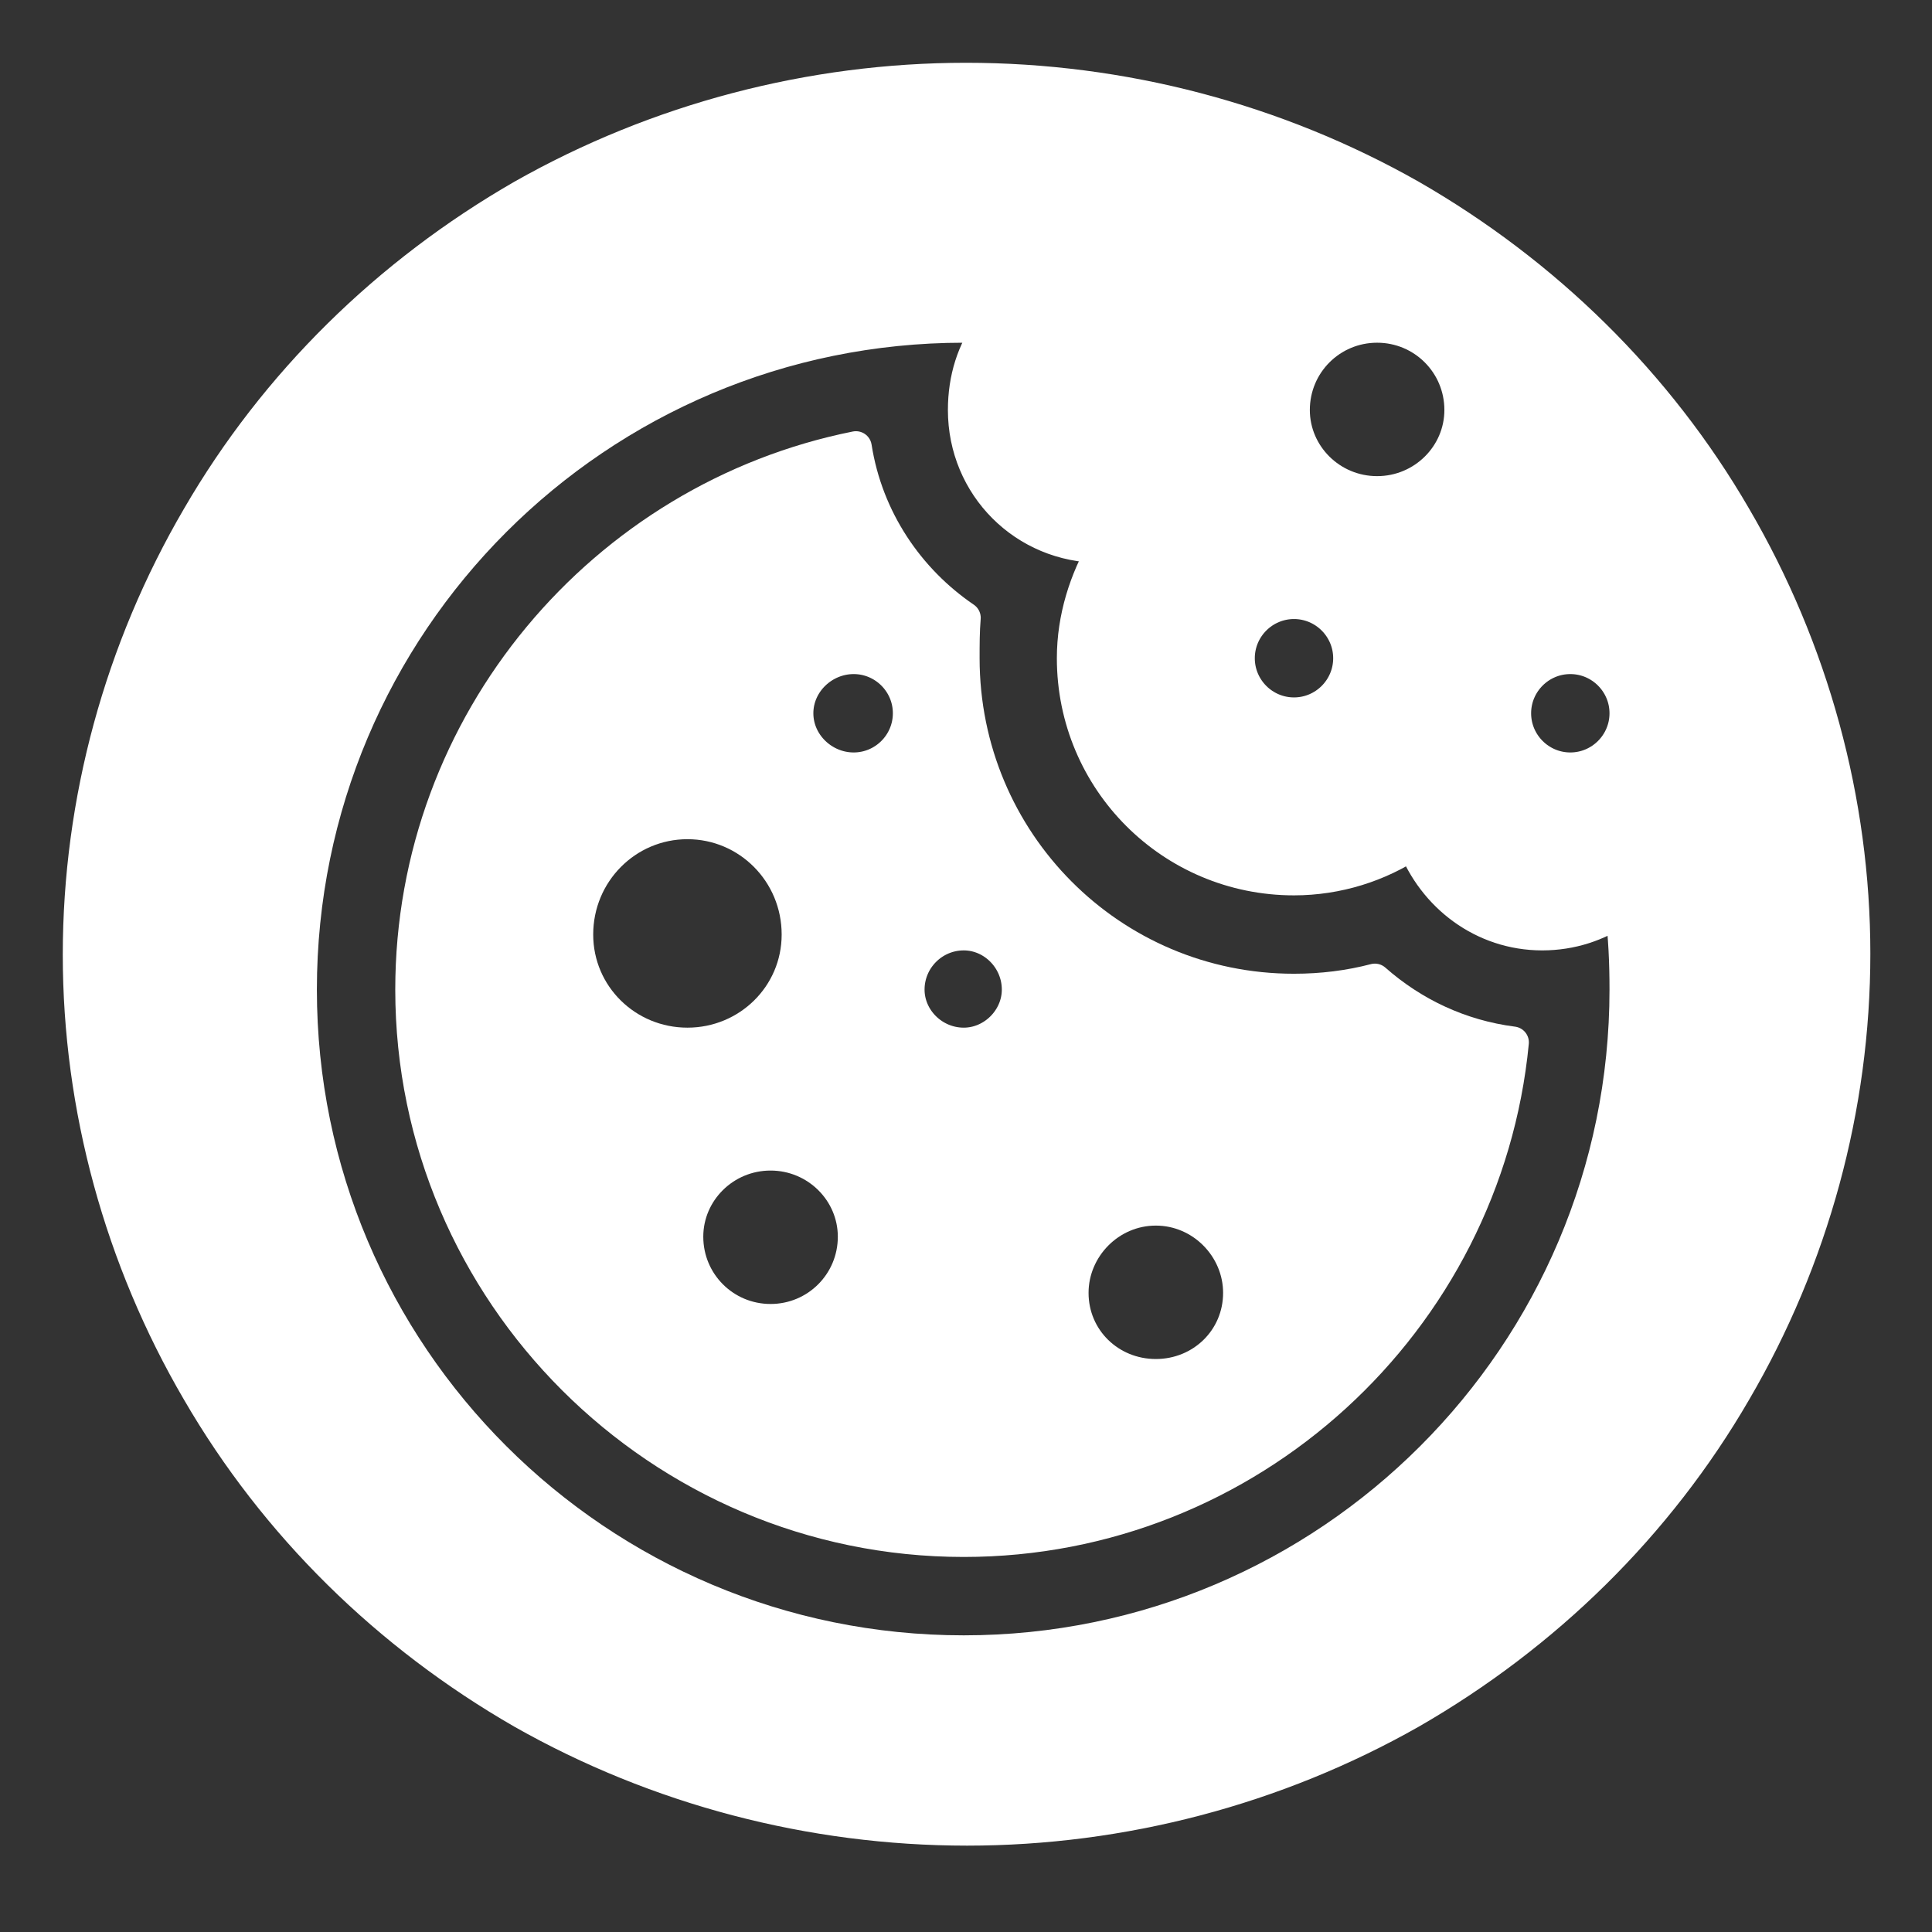 <?xml version="1.0" encoding="UTF-8"?>
<!DOCTYPE svg PUBLIC "-//W3C//DTD SVG 1.1//EN" "http://www.w3.org/Graphics/SVG/1.1/DTD/svg11.dtd">
<svg version="1.2" width="17.2mm" height="17.2mm" viewBox="0 0 1720 1720" preserveAspectRatio="xMidYMid" fill-rule="evenodd" stroke-width="28.222" stroke-linejoin="round" xmlns="http://www.w3.org/2000/svg" xmlns:ooo="http://xml.openoffice.org/svg/export" xmlns:xlink="http://www.w3.org/1999/xlink" xmlns:presentation="http://sun.com/xmlns/staroffice/presentation" xmlns:smil="http://www.w3.org/2001/SMIL20/" xmlns:anim="urn:oasis:names:tc:opendocument:xmlns:animation:1.0" xmlns:svg="urn:oasis:names:tc:opendocument:xmlns:svg-compatible:1.0" xml:space="preserve">
 <rect x="0" y="0" width="1720" height="1720" fill="#333333" stroke="none"/>
 <defs class="ClipPathGroup">
  <clipPath id="presentation_clip_path" clipPathUnits="userSpaceOnUse">
   <rect x="0" y="0" width="1720" height="1720"/>
  </clipPath>
  <clipPath id="presentation_clip_path_shrink" clipPathUnits="userSpaceOnUse">
   <rect x="1" y="1" width="1717" height="1717"/>
  </clipPath>
 </defs>
 <defs class="TextShapeIndex">
  <g ooo:slide="id1" ooo:id-list="id3"/>
 </defs>
 <defs class="EmbeddedBulletChars">
  <g id="bullet-char-template-57356" transform="scale(0,-0)">
   <path d="M 580,1141 L 1163,571 580,0 -4,571 580,1141 Z"/>
  </g>
  <g id="bullet-char-template-57354" transform="scale(0,-0)">
   <path d="M 8,1128 L 1137,1128 1137,0 8,0 8,1128 Z"/>
  </g>
  <g id="bullet-char-template-10146" transform="scale(0,-0)">
   <path d="M 174,0 L 602,739 174,1481 1456,739 174,0 Z M 1358,739 L 309,1346 659,739 1358,739 Z"/>
  </g>
  <g id="bullet-char-template-10132" transform="scale(0,-0)">
   <path d="M 2015,739 L 1276,0 717,0 1260,543 174,543 174,936 1260,936 717,1481 1274,1481 2015,739 Z"/>
  </g>
  <g id="bullet-char-template-10007" transform="scale(0,-0)">
   <path d="M 0,-2 C -7,14 -16,27 -25,37 L 356,567 C 262,823 215,952 215,954 215,979 228,992 255,992 264,992 276,990 289,987 310,991 331,999 354,1012 L 381,999 492,748 772,1049 836,1024 860,1049 C 881,1039 901,1025 922,1006 886,937 835,863 770,784 769,783 710,716 594,584 L 774,223 C 774,196 753,168 711,139 L 727,119 C 717,90 699,76 672,76 641,76 570,178 457,381 L 164,-76 C 142,-110 111,-127 72,-127 30,-127 9,-110 8,-76 1,-67 -2,-52 -2,-32 -2,-23 -1,-13 0,-2 Z"/>
  </g>
  <g id="bullet-char-template-10004" transform="scale(0,-0)">
   <path d="M 285,-33 C 182,-33 111,30 74,156 52,228 41,333 41,471 41,549 55,616 82,672 116,743 169,778 240,778 293,778 328,747 346,684 L 369,508 C 377,444 397,411 428,410 L 1163,1116 C 1174,1127 1196,1133 1229,1133 1271,1133 1292,1118 1292,1087 L 1292,965 C 1292,929 1282,901 1262,881 L 442,47 C 390,-6 338,-33 285,-33 Z"/>
  </g>
  <g id="bullet-char-template-9679" transform="scale(0,-0)">
   <path d="M 813,0 C 632,0 489,54 383,161 276,268 223,411 223,592 223,773 276,916 383,1023 489,1130 632,1184 813,1184 992,1184 1136,1130 1245,1023 1353,916 1407,772 1407,592 1407,412 1353,268 1245,161 1136,54 992,0 813,0 Z"/>
  </g>
  <g id="bullet-char-template-8226" transform="scale(0,-0)">
   <path d="M 346,457 C 273,457 209,483 155,535 101,586 74,649 74,723 74,796 101,859 155,911 209,963 273,989 346,989 419,989 480,963 531,910 582,859 608,796 608,723 608,648 583,586 532,535 482,483 420,457 346,457 Z"/>
  </g>
  <g id="bullet-char-template-8211" transform="scale(0,-0)">
   <path d="M -4,459 L 1135,459 1135,606 -4,606 -4,459 Z"/>
  </g>
  <g id="bullet-char-template-61548" transform="scale(0,-0)">
   <path d="M 173,740 C 173,903 231,1043 346,1159 462,1274 601,1332 765,1332 928,1332 1067,1274 1183,1159 1299,1043 1357,903 1357,740 1357,577 1299,437 1183,322 1067,206 928,148 765,148 601,148 462,206 346,322 231,437 173,577 173,740 Z"/>
  </g>
 </defs>
 <g>
  <g id="id2" class="Master_Slide">
   <g id="bg-id2" class="Background"/>
   <g id="bo-id2" class="BackgroundObjects"/>
  </g>
 </g>
 <g class="SlideGroup">
  <g>
   <g id="container-id1">
    <g id="id1" class="Slide" clip-path="url(#presentation_clip_path)">
     <g class="Page">
      <g class="com.sun.star.drawing.ClosedBezierShape">
       <g id="id3">
        <rect class="BoundingBox" stroke="none" fill="none" x="69" y="69" width="1584" height="1562"/>
        <path fill="rgb(255,255,255)" stroke="none" d="M 858,291 C 532,291 268,555 268,881 268,1206 532,1470 858,1470 1183,1470 1447,1206 1447,881 1447,857 1446,834 1443,810 1423,824 1399,832 1373,832 1320,832 1276,798 1258,751 1228,771 1191,783 1152,783 1043,783 955,695 955,586 955,550 966,516 983,487 L 980,487 C 912,487 858,433 858,365 858,337 866,312 881,292 873,291 865,291 858,291 Z M 1226,291 C 1185,291 1152,324 1152,365 1152,405 1185,438 1226,438 1267,438 1300,405 1300,365 1300,324 1267,291 1226,291 Z M 762,398 C 772,462 809,516 859,550 858,562 858,574 858,586 858,749 989,881 1152,881 1177,881 1201,878 1224,872 1258,902 1300,922 1347,928 1323,1177 1112,1372 858,1372 587,1372 366,1151 366,881 366,643 537,443 762,398 Z M 1152,537 C 1125,537 1103,559 1103,586 1103,613 1125,635 1152,635 1179,635 1201,613 1201,586 1201,559 1179,537 1152,537 Z M 760,586 C 733,586 710,608 710,635 710,662 733,684 760,684 787,684 809,662 809,635 809,608 787,586 760,586 Z M 1398,586 C 1371,586 1349,608 1349,635 1349,662 1371,684 1398,684 1425,684 1447,662 1447,635 1447,608 1425,586 1398,586 Z M 612,733 C 558,733 514,777 514,832 514,886 558,929 612,929 666,929 710,886 710,832 710,777 666,733 612,733 Z M 858,832 C 831,832 809,854 809,881 809,907 831,929 858,929 884,929 906,907 906,881 906,854 884,832 858,832 Z M 686,1028 C 645,1028 612,1061 612,1101 612,1142 645,1175 686,1175 727,1175 760,1142 760,1101 760,1061 727,1028 686,1028 Z M 1029,1077 C 988,1077 955,1111 955,1151 955,1192 988,1224 1029,1224 1070,1224 1103,1192 1103,1151 1103,1111 1070,1077 1029,1077 Z M 1545,1239 C 1476,1358 1376,1456 1256,1525 1136,1593 999,1629 861,1629 722,1629 585,1593 465,1525 345,1456 245,1358 176,1239 107,1121 70,986 70,850 70,713 107,578 176,460 245,341 345,243 465,174 585,106 722,70 860,70 999,70 1136,106 1256,174 1376,243 1476,341 1545,460 1614,578 1651,713 1651,849 1651,986 1614,1121 1545,1239 Z"/>
        <path fill="none" stroke="rgb(255,255,255)" d="M 858,291 C 532,291 268,555 268,881 268,1206 532,1470 858,1470 1183,1470 1447,1206 1447,881 1447,857 1446,834 1443,810 1423,824 1399,832 1373,832 1320,832 1276,798 1258,751 1228,771 1191,783 1152,783 1043,783 955,695 955,586 955,550 966,516 983,487 L 980,487 C 912,487 858,433 858,365 858,337 866,312 881,292 873,291 865,291 858,291 Z"/>
        <path fill="none" stroke="rgb(255,255,255)" d="M 1226,291 C 1185,291 1152,324 1152,365 1152,405 1185,438 1226,438 1267,438 1300,405 1300,365 1300,324 1267,291 1226,291 Z"/>
        <path fill="none" stroke="rgb(255,255,255)" d="M 762,398 C 772,462 809,516 859,550 858,562 858,574 858,586 858,749 989,881 1152,881 1177,881 1201,878 1224,872 1258,902 1300,922 1347,928 1323,1177 1112,1372 858,1372 587,1372 366,1151 366,881 366,643 537,443 762,398 Z"/>
        <path fill="none" stroke="rgb(255,255,255)" d="M 1152,537 C 1125,537 1103,559 1103,586 1103,613 1125,635 1152,635 1179,635 1201,613 1201,586 1201,559 1179,537 1152,537 Z"/>
        <path fill="none" stroke="rgb(255,255,255)" d="M 760,586 C 733,586 710,608 710,635 710,662 733,684 760,684 787,684 809,662 809,635 809,608 787,586 760,586 Z"/>
        <path fill="none" stroke="rgb(255,255,255)" d="M 1398,586 C 1371,586 1349,608 1349,635 1349,662 1371,684 1398,684 1425,684 1447,662 1447,635 1447,608 1425,586 1398,586 Z"/>
        <path fill="none" stroke="rgb(255,255,255)" d="M 612,733 C 558,733 514,777 514,832 514,886 558,929 612,929 666,929 710,886 710,832 710,777 666,733 612,733 Z"/>
        <path fill="none" stroke="rgb(255,255,255)" d="M 858,832 C 831,832 809,854 809,881 809,907 831,929 858,929 884,929 906,907 906,881 906,854 884,832 858,832 Z"/>
        <path fill="none" stroke="rgb(255,255,255)" d="M 686,1028 C 645,1028 612,1061 612,1101 612,1142 645,1175 686,1175 727,1175 760,1142 760,1101 760,1061 727,1028 686,1028 Z"/>
        <path fill="none" stroke="rgb(255,255,255)" d="M 1029,1077 C 988,1077 955,1111 955,1151 955,1192 988,1224 1029,1224 1070,1224 1103,1192 1103,1151 1103,1111 1070,1077 1029,1077 Z"/>
        <path fill="none" stroke="rgb(255,255,255)" d="M 1545,1239 C 1476,1358 1376,1456 1256,1525 1136,1593 999,1629 861,1629 722,1629 585,1593 465,1525 345,1456 245,1358 176,1239 107,1121 70,986 70,850 70,713 107,578 176,460 245,341 345,243 465,174 585,106 722,70 860,70 999,70 1136,106 1256,174 1376,243 1476,341 1545,460 1614,578 1651,713 1651,849 1651,986 1614,1121 1545,1239 Z"/>
       </g>
      </g>
     </g>
    </g>
   </g>
  </g>
 </g>
</svg>
